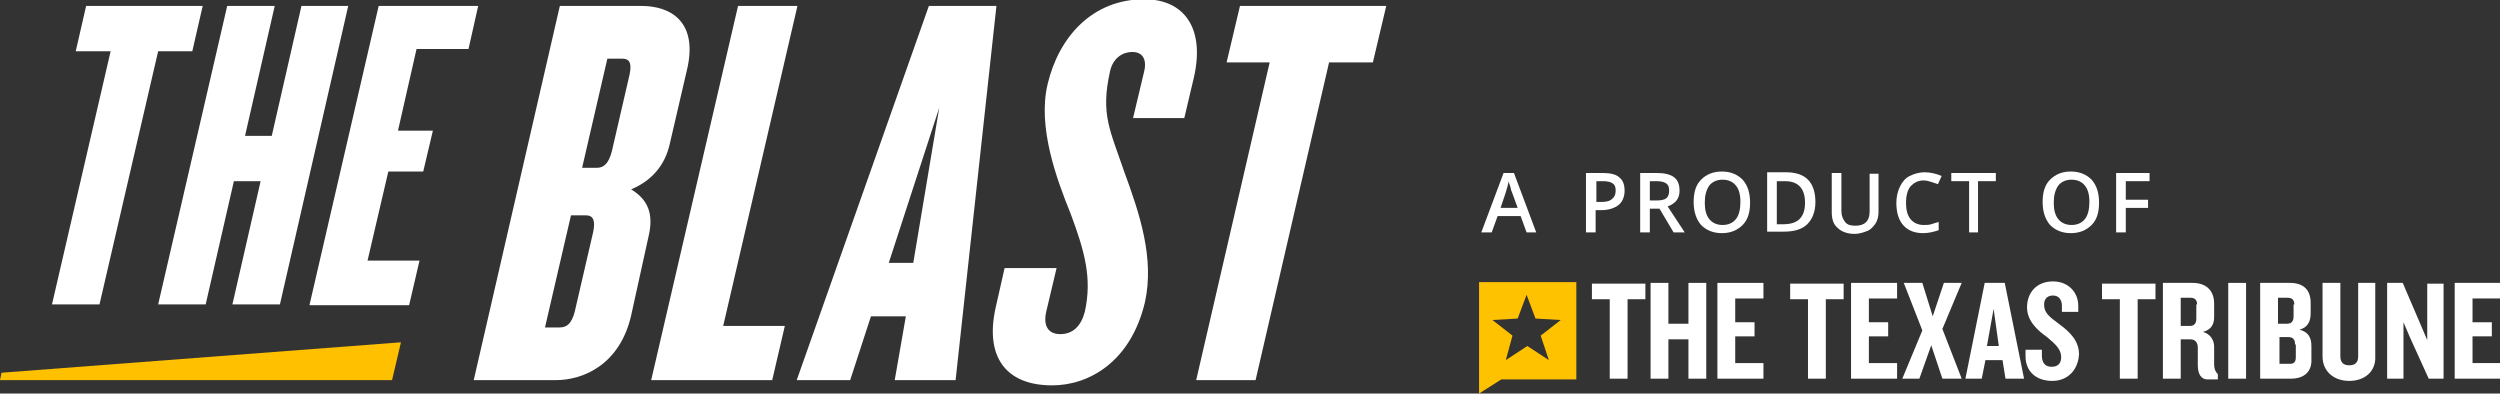 <?xml version="1.0" encoding="utf-8"?>
<!-- Generator: Adobe Illustrator 20.1.0, SVG Export Plug-In . SVG Version: 6.00 Build 0)  -->
<!DOCTYPE svg PUBLIC "-//W3C//DTD SVG 1.1//EN" "http://www.w3.org/Graphics/SVG/1.1/DTD/svg11.dtd">
<svg version="1.1" id="Layer_1" xmlns="http://www.w3.org/2000/svg" xmlns:xlink="http://www.w3.org/1999/xlink" x="0px" y="0px"
	 viewBox="0 0 336.7 53" style="enable-background:new 0 0 336.7 53;" xml:space="preserve">
<rect x="0" y="0" width="336.7" height="53" fill="#333333" stroke="none"/>
<style type="text/css">
	.st0{fill:#FFFFFF;}
	.st1{fill:#232323;}
	.st2{fill:#FFC000;}
	.st3{fill:#FFC200;}
	.st4{fill:none;stroke:#FFC200;stroke-miterlimit:10;}
	.st5{fill:none;stroke:#9CCEC8;stroke-width:3;stroke-miterlimit:10;}
</style>
<g>
	<g>
		<g>
			<path class="st0" d="M21.3,6.9L13.4,41H7l7.9-34.1h-4.7l1.4-6.1h15.7l-1.4,6.1H21.3z"/>
			<path class="st0" d="M31.3,41l3.8-16.6h-3.6L27.7,41h-6.4l9.3-40.2H37l-4,17.5h3.6l4-17.5h6.3L37.7,41H31.3z"/>
			<path class="st0" d="M41.7,41L51,0.8h13.4l-1.3,5.8h-7l-2.5,11h4.7l-1.3,5.5h-4.7l-2.8,12h7l-1.4,6H41.7z"/>
			<g>
				<path class="st0" d="M74.8,51.2h-11L75.4,0.8h11c3.9,0,7.7,2.1,6.1,8.7l-2.3,9.9c-0.6,2.7-2.3,4.9-5.2,6.1
					c2.3,1.4,3,3.3,2.4,6.1L85,42.5C83.5,49,78.7,51.2,74.8,51.2z M79.9,31.2c0.3-1.5,0-2.2-1-2.2h-2l-3.5,15.1h2c1,0,1.6-0.6,2-2.1
					L79.9,31.2z M84.8,10c0.3-1.5,0-2.1-1-2.1h-2l-3.4,14.7h2c1,0,1.6-0.7,2-2.2L84.8,10z"/>
				<path class="st0" d="M87.7,51.2L99.4,0.8h8l-10,43.1h8.3l-1.7,7.3H87.7z"/>
				<path class="st0" d="M120.5,51.2l1.5-8.6h-4.7l-2.8,8.6h-7.2l17.8-50.4h9.1l-5.5,50.4H120.5z M126.5,14.5l-6.8,20.9h3.3
					L126.5,14.5z"/>
				<path class="st0" d="M141.7,51.9c-6.2,0-9.1-3.8-7.6-10.5l1.2-5.3h7l-1.4,5.9c-0.4,1.8,0.2,3,1.9,3c1.7,0,2.8-1.1,3.3-3
					c1-4.5,0-8.1-1.9-13.2c-1.9-4.7-4.5-11.7-3.1-17.5c1.5-6.3,6-11.4,13-11.4c5.4,0,8.2,3.9,6.7,10.5l-1.3,5.5h-6.9l1.5-6.3
					c0.4-1.7-0.3-2.6-1.6-2.6c-1.3,0-2.6,0.8-3,2.6c-1.3,5.8,0,7.9,1.9,13.5c2.1,5.7,4.1,11.7,2.8,17.6
					C152.3,48.7,146.7,51.9,141.7,51.9z"/>
				<path class="st0" d="M179,8.4l-9.9,42.8h-8L171,8.4h-5.8l1.8-7.6h19.7l-1.8,7.6H179z"/>
			</g>
			<polygon class="st2" points="0,51.2 52.8,51.2 54,46.1 0.2,50.2 			"/>
		</g>
	</g>
	<g>
		<g>
			<path class="st0" d="M219.2,40.3V51h-2.4V40.3h-2.4v-2.1h7.2v2.1H219.2z"/>
			<path class="st0" d="M227.4,51v-5.3h-2.7V51h-2.4V38.1h2.4v5.5h2.7v-5.5h2.4V51H227.4z"/>
			<path class="st0" d="M231.3,51V38.1h6.2v2.1h-3.8v3.2h2.6v1.9h-2.6v3.6h3.8V51H231.3z"/>
			<path class="st0" d="M245.9,40.3V51h-2.4V40.3h-2.4v-2.1h7.2v2.1H245.9z"/>
			<path class="st0" d="M249.3,51V38.1h6.2v2.1h-3.8v3.2h2.6v1.9h-2.6v3.6h3.8V51H249.3z"/>
			<path class="st0" d="M261.6,51l-1.5-4.5l-1.6,4.5h-2.3l2.7-6.5l-2.5-6.4h2.5l1.4,4.5l1.5-4.5h2.4l-2.6,6.2l2.6,6.7H261.6z"/>
			<path class="st0" d="M270.1,51l-0.4-2.5h-2.3l-0.5,2.5h-2.2l2.6-12.9h2.7l2.6,12.9H270.1z M268.5,41.6l-0.9,5h1.6L268.5,41.6z"/>
			<path class="st0" d="M276.4,51.3c-2.2,0-3.6-1.3-3.6-3.3v-0.9h2.2v0.8c0,0.9,0.4,1.5,1.3,1.5c0.9,0,1.3-0.5,1.3-1.3
				c0-1-0.7-1.7-1.9-2.7c-1.3-0.9-2.7-2.2-2.7-4c0-1.9,1.2-3.5,3.5-3.5c2,0,3.4,1.4,3.4,3.3V42h-2.2v-0.8c0-0.8-0.4-1.4-1.2-1.4
				c-0.7,0-1.2,0.4-1.2,1.2c0,1.1,0.6,1.6,2.1,2.7c1.5,1.1,2.6,2.3,2.6,4C279.9,49.8,278.5,51.3,276.4,51.3z"/>
			<path class="st0" d="M287.9,40.3V51h-2.4V40.3h-2.4v-2.1h7.2v2.1H287.9z"/>
			<path class="st0" d="M297.3,51.1c-0.9,0-1.3-0.8-1.3-1.9v-2.4c0-0.6-0.3-1.1-1-1.1h-1.3V51h-2.4V38.1h4c1.8,0,2.9,1,2.9,2.8v1.8
				c0,1-0.4,1.7-1.5,2c1,0.3,1.5,1.1,1.5,2v2.4c0,0.6,0.2,1,0.5,1.3v0.7H297.3z M295.9,41c0-0.6-0.3-0.9-0.9-0.9h-1.3v3.8h1.2
				c0.6,0,0.9-0.3,0.9-1V41z"/>
			<path class="st0" d="M300.1,51V38.1h2.4V51H300.1z"/>
			<path class="st0" d="M308.5,51h-4.1V38.1h4c1.8,0,2.8,0.9,2.8,2.7v1.4c0,1.1-0.4,1.9-1.5,2.2c1.2,0.3,1.6,1.1,1.6,2.2v1.7
				C311.4,50.1,310.3,51,308.5,51z M309,41c0-0.6-0.3-0.9-0.9-0.9h-1.3v3.5h1.2c0.6,0,0.9-0.3,0.9-1V41z M309.1,46.4
				c0-0.7-0.3-1-0.9-1h-1.2V49h1.4c0.6,0,0.8-0.3,0.8-0.9V46.4z"/>
			<path class="st0" d="M316.4,51.3c-2.1,0-3.6-1.3-3.6-3.3v-9.9h2.4V48c0,0.8,0.4,1.2,1.2,1.2c0.8,0,1.2-0.4,1.2-1.2v-9.9h2.3V48
				C320,50,318.5,51.3,316.4,51.3z"/>
			<path class="st0" d="M327.1,51l-2.5-5.5l-0.9-2.1V51h-2.2V38.1h2.1l2.4,5.6l0.9,2.1v-7.6h2.2V51H327.1z"/>
			<path class="st0" d="M330.6,51V38.1h6.2v2.1H333v3.2h2.6v1.9H333v3.6h3.8V51H330.6z"/>
		</g>
		<path class="st3" d="M199.2,38v15l3-1.9h10.1V38H199.2z M208.6,48.5l-2.9-1.9l-2.9,1.9l0.9-3.3l-2.7-2.1l3.4-0.2l1.2-3.2l1.2,3.2
			l3.4,0.2l-2.7,2.1L208.6,48.5z"/>
	</g>
	<g>
		<path class="st0" d="M205.6,31.3l-0.8-2.2h-3.1l-0.8,2.2h-1.4l3-8h1.4l3,8H205.6z M204.4,28l-0.8-2.2c-0.1-0.1-0.1-0.4-0.2-0.7
			s-0.2-0.5-0.2-0.7c-0.1,0.4-0.2,0.9-0.4,1.5l-0.7,2.1H204.4z"/>
		<path class="st0" d="M218.8,25.7c0,0.8-0.3,1.5-0.8,1.9c-0.5,0.4-1.3,0.7-2.3,0.7h-0.8v3h-1.3v-8h2.3c1,0,1.8,0.2,2.2,0.6
			C218.6,24.3,218.8,24.9,218.8,25.7z M214.9,27.2h0.7c0.7,0,1.2-0.1,1.5-0.4c0.3-0.2,0.5-0.6,0.5-1.1c0-0.5-0.1-0.8-0.4-1
			s-0.7-0.3-1.3-0.3h-0.9V27.2z"/>
		<path class="st0" d="M222.2,28.1v3.2h-1.3v-8h2.3c1,0,1.8,0.2,2.3,0.6s0.7,1,0.7,1.8c0,1-0.5,1.7-1.6,2.1l2.3,3.5h-1.5l-1.9-3.2
			H222.2z M222.2,27h0.9c0.6,0,1.1-0.1,1.3-0.3c0.3-0.2,0.4-0.6,0.4-1c0-0.5-0.1-0.8-0.4-1c-0.3-0.2-0.7-0.3-1.3-0.3h-0.9V27z"/>
		<path class="st0" d="M235.7,27.3c0,1.3-0.3,2.3-1,3s-1.6,1.1-2.8,1.1c-1.2,0-2.1-0.4-2.8-1.1c-0.6-0.7-1-1.7-1-3.1
			c0-1.3,0.3-2.3,1-3s1.6-1.1,2.8-1.1c1.2,0,2.1,0.4,2.8,1.1C235.4,25,235.7,26,235.7,27.3z M229.6,27.3c0,1,0.2,1.7,0.6,2.2
			c0.4,0.5,1,0.8,1.8,0.8c0.8,0,1.4-0.3,1.8-0.8c0.4-0.5,0.6-1.3,0.6-2.3c0-1-0.2-1.7-0.6-2.2c-0.4-0.5-1-0.8-1.8-0.8
			c-0.8,0-1.4,0.3-1.8,0.8C229.8,25.6,229.6,26.3,229.6,27.3z"/>
		<path class="st0" d="M244.5,27.2c0,1.3-0.4,2.3-1.1,3s-1.8,1-3.2,1H238v-8h2.5c1.3,0,2.3,0.3,3,1S244.5,26,244.5,27.2z
			 M243.1,27.3c0-1.9-0.9-2.9-2.7-2.9h-1.1v5.8h0.9C242.2,30.2,243.1,29.2,243.1,27.3z"/>
		<path class="st0" d="M253,23.3v5.2c0,0.6-0.1,1.1-0.4,1.6c-0.3,0.4-0.6,0.8-1.1,1c-0.5,0.2-1.1,0.4-1.7,0.4c-1,0-1.8-0.3-2.3-0.8
			c-0.6-0.5-0.8-1.2-0.8-2.2v-5.2h1.3v5.1c0,0.7,0.2,1.1,0.5,1.5s0.8,0.5,1.4,0.5c1.2,0,1.9-0.6,1.9-1.9v-5.1H253z"/>
		<path class="st0" d="M259.1,24.3c-0.8,0-1.3,0.3-1.8,0.8c-0.4,0.5-0.6,1.3-0.6,2.2c0,1,0.2,1.7,0.6,2.2s1,0.8,1.8,0.8
			c0.3,0,0.7,0,1-0.1c0.3-0.1,0.6-0.2,1-0.3v1.1c-0.6,0.2-1.3,0.4-2.1,0.4c-1.2,0-2.1-0.4-2.7-1.1c-0.6-0.7-0.9-1.7-0.9-3
			c0-0.8,0.2-1.6,0.5-2.2c0.3-0.6,0.7-1.1,1.3-1.4c0.6-0.3,1.3-0.5,2-0.5c0.8,0,1.6,0.2,2.3,0.5l-0.5,1.1c-0.3-0.1-0.6-0.2-0.9-0.3
			S259.4,24.3,259.1,24.3z"/>
		<path class="st0" d="M266.5,31.3h-1.3v-6.9h-2.4v-1.1h6v1.1h-2.4V31.3z"/>
		<path class="st0" d="M282.7,27.3c0,1.3-0.3,2.3-1,3s-1.6,1.1-2.8,1.1c-1.2,0-2.1-0.4-2.8-1.1c-0.6-0.7-1-1.7-1-3.1
			c0-1.3,0.3-2.3,1-3s1.6-1.1,2.8-1.1c1.2,0,2.1,0.4,2.8,1.1C282.4,25,282.7,26,282.7,27.3z M276.6,27.3c0,1,0.2,1.7,0.6,2.2
			c0.4,0.5,1,0.8,1.8,0.8c0.8,0,1.4-0.3,1.8-0.8c0.4-0.5,0.6-1.3,0.6-2.3c0-1-0.2-1.7-0.6-2.2c-0.4-0.5-1-0.8-1.8-0.8
			c-0.8,0-1.4,0.3-1.8,0.8C276.8,25.6,276.6,26.3,276.6,27.3z"/>
		<path class="st0" d="M286.3,31.3H285v-8h4.5v1.1h-3.2v2.5h3V28h-3V31.3z"/>
	</g>
</g>
</svg>
